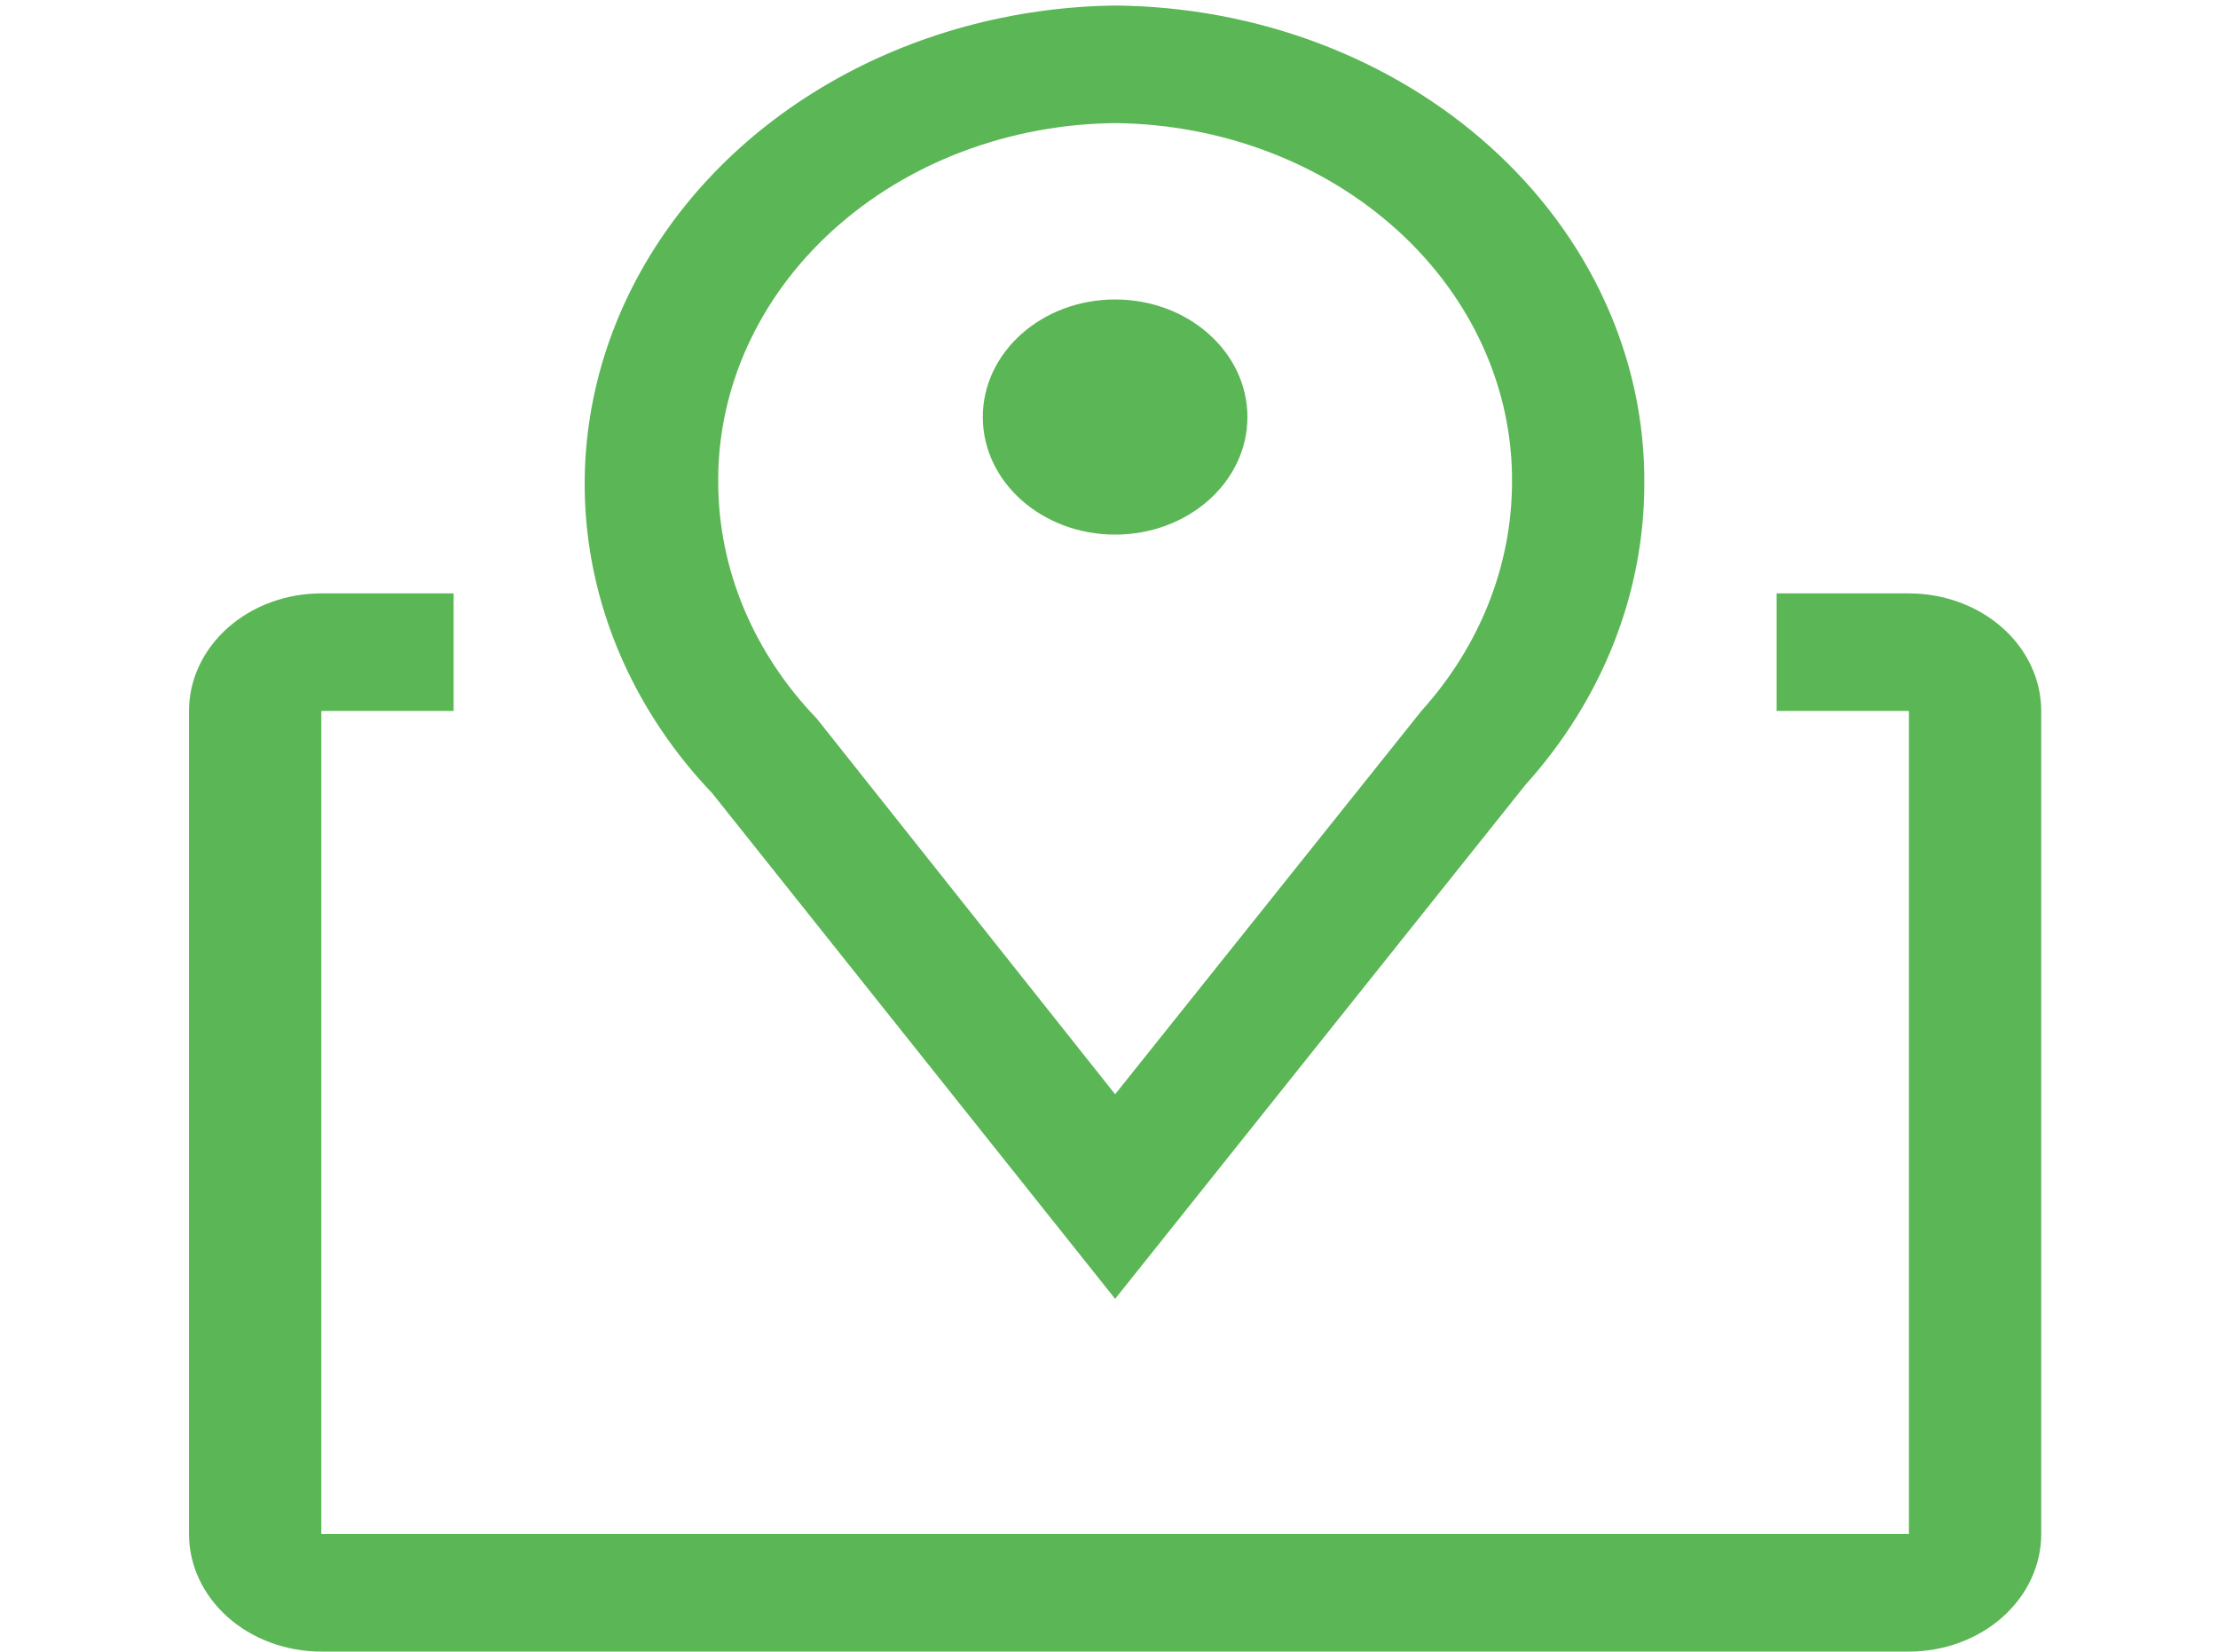<svg width="47" height="35" viewBox="0 0 71 62" fill="none" xmlns="http://www.w3.org/2000/svg">
<path d="M35.73 48.754L20.608 29.777C18.132 27.18 16.538 24.011 16.011 20.64C15.484 17.269 16.046 13.834 17.63 10.736C19.215 7.637 21.757 5.003 24.962 3.139C28.166 1.275 31.9 0.258 35.73 0.207C41.038 0.254 46.109 2.168 49.832 5.531C53.556 8.893 55.627 13.43 55.594 18.148C55.596 22.263 54.02 26.256 51.125 29.468L35.73 48.754ZM35.73 4.621C31.736 4.661 27.925 6.109 25.131 8.645C22.338 11.181 20.791 14.599 20.831 18.148C20.85 21.386 22.161 24.514 24.531 26.974L35.73 41.075L47.226 26.687C49.412 24.263 50.611 21.254 50.628 18.148C50.668 14.599 49.121 11.181 46.328 8.645C43.535 6.109 39.723 4.661 35.73 4.621Z" fill="#5BB656"/>
<path d="M35.729 20.067C38.472 20.067 40.696 18.091 40.696 15.654C40.696 13.217 38.472 11.241 35.729 11.241C32.987 11.241 30.763 13.217 30.763 15.654C30.763 18.091 32.987 20.067 35.729 20.067Z" fill="#5BB656"/>
<path d="M65.527 22.274H60.561V26.687H65.527V57.581H5.933V26.687H10.899V22.274H5.933C4.615 22.274 3.352 22.739 2.421 23.567C1.49 24.394 0.966 25.517 0.966 26.687V57.581C0.966 58.751 1.49 59.874 2.421 60.702C3.352 61.529 4.615 61.994 5.933 61.994H65.527C66.844 61.994 68.107 61.529 69.038 60.702C69.97 59.874 70.493 58.751 70.493 57.581V26.687C70.493 25.517 69.97 24.394 69.038 23.567C68.107 22.739 66.844 22.274 65.527 22.274Z" fill="#5BB656"/>
</svg>
